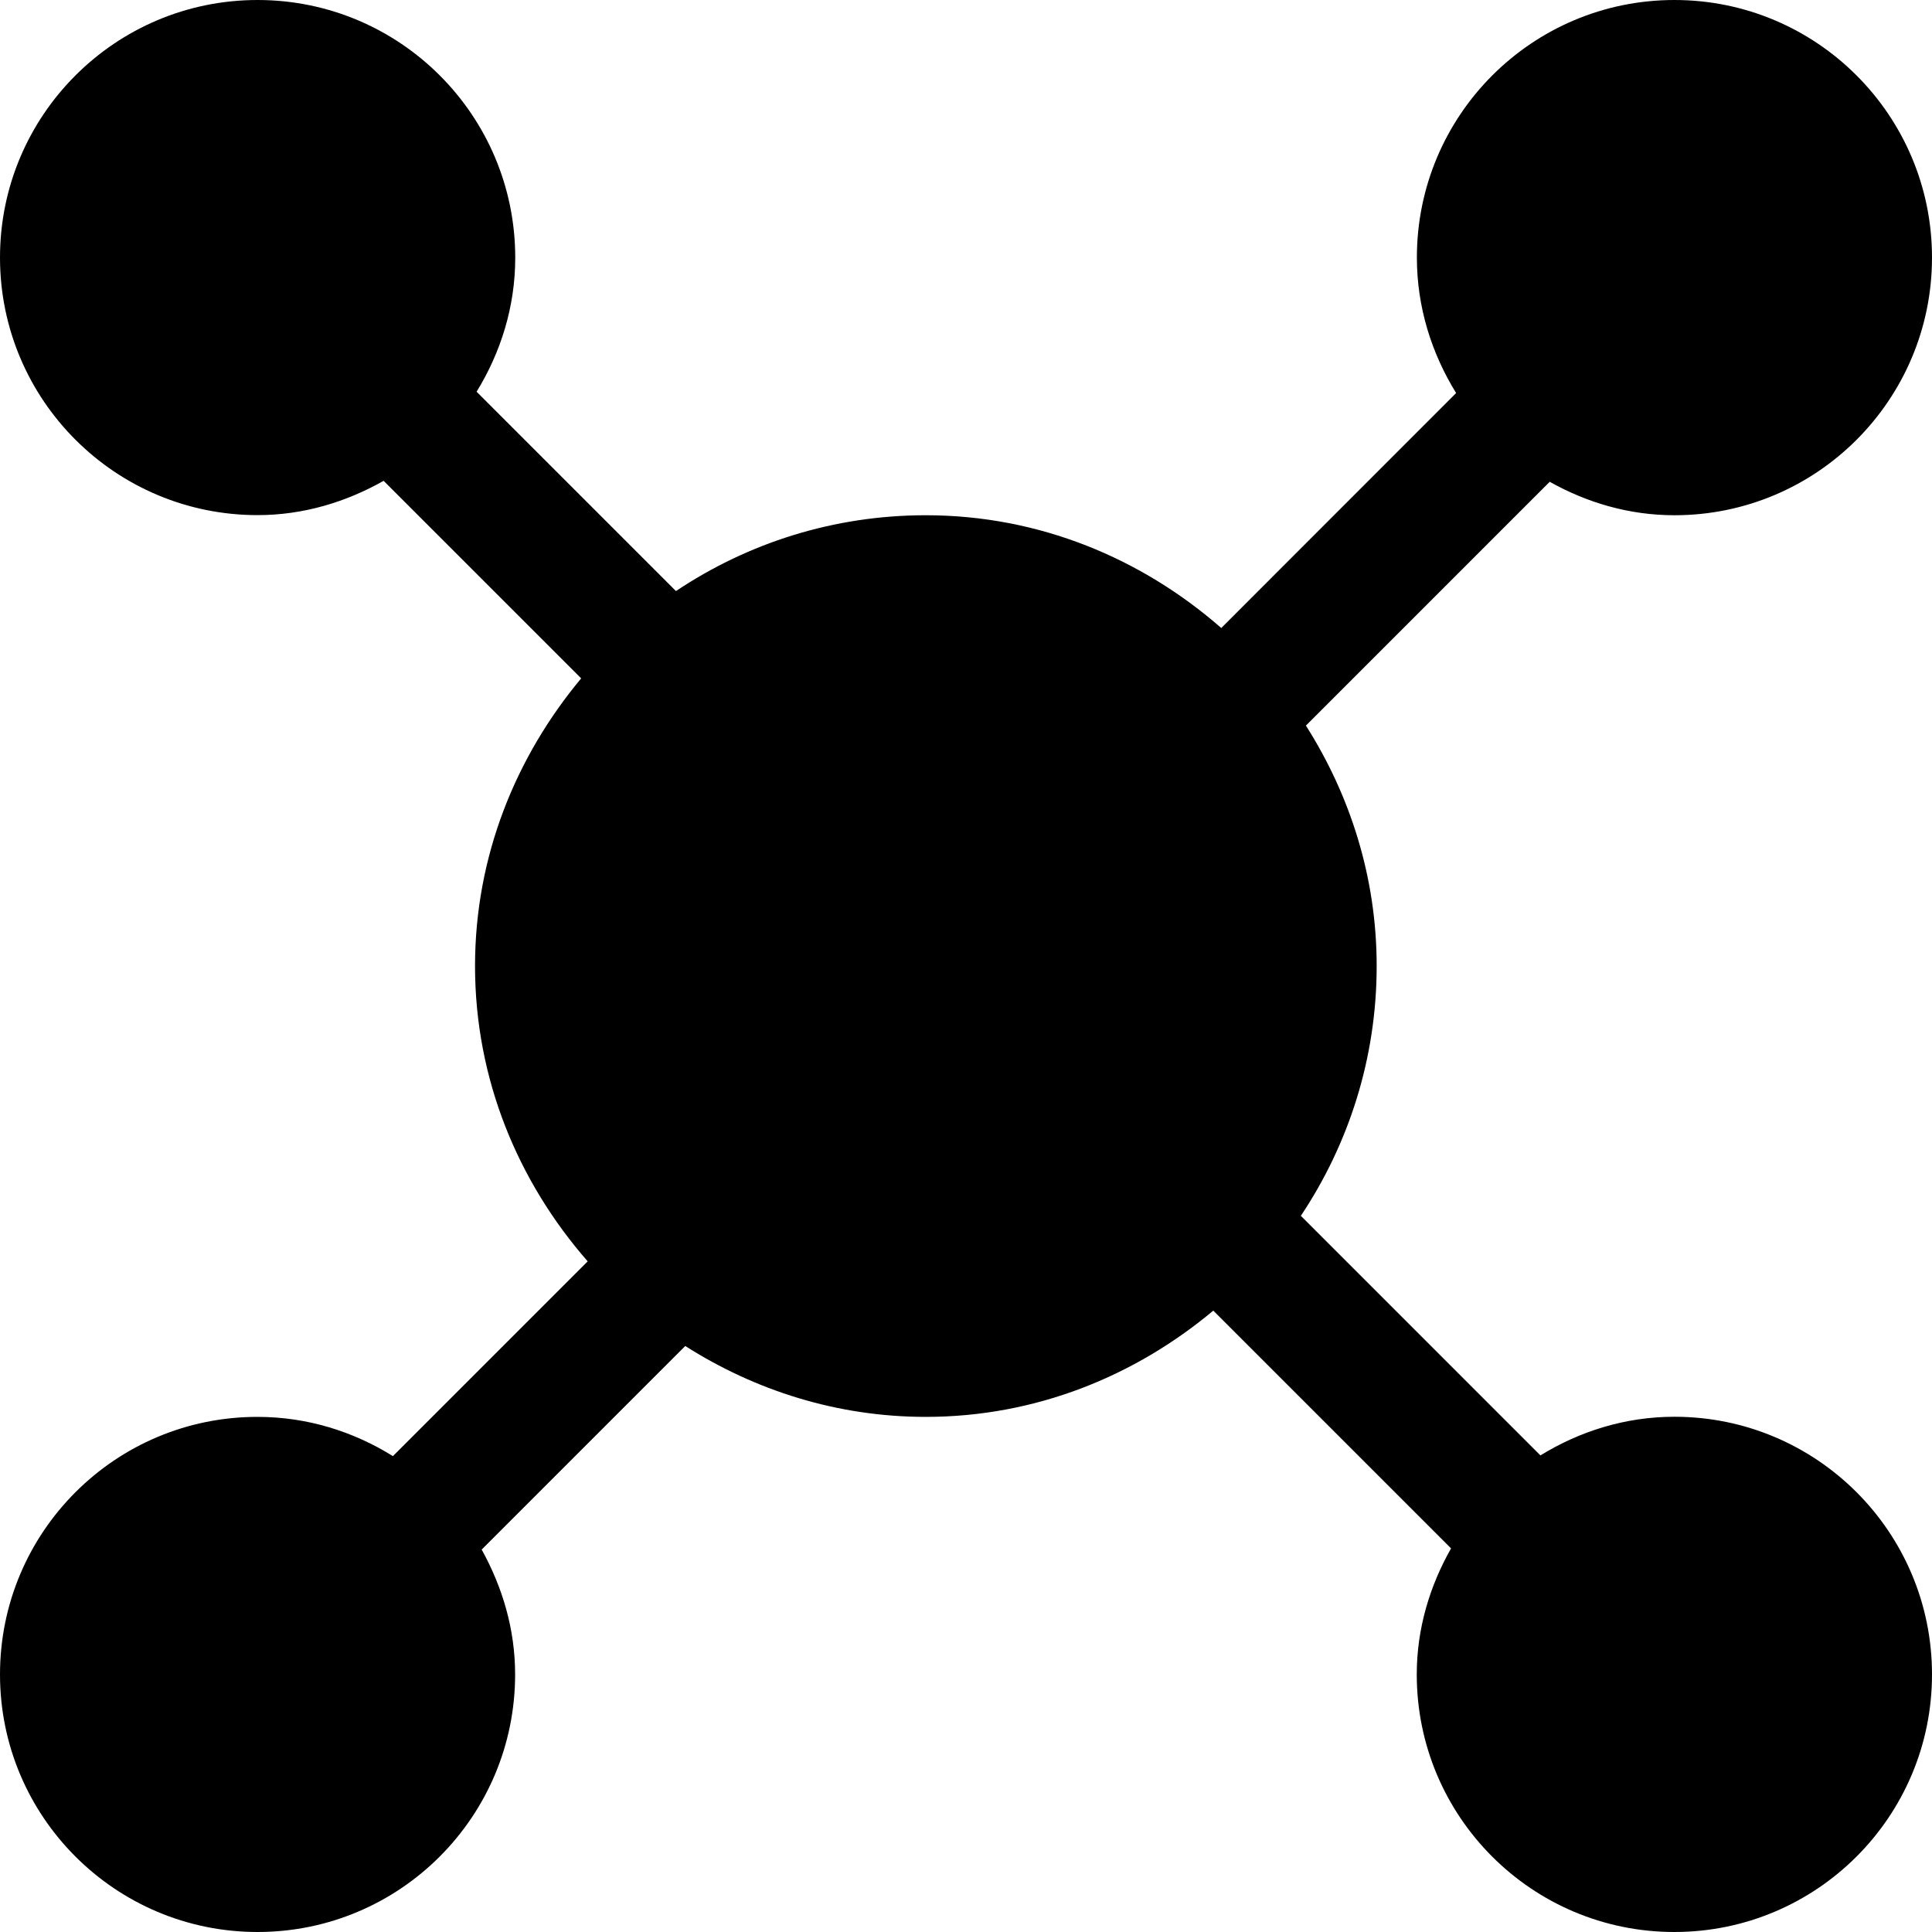 <?xml version="1.0" standalone="no"?><!DOCTYPE svg PUBLIC "-//W3C//DTD SVG 1.1//EN" "http://www.w3.org/Graphics/SVG/1.1/DTD/svg11.dtd"><svg t="1579319271843" class="icon" viewBox="0 0 1024 1024" version="1.1" xmlns="http://www.w3.org/2000/svg" p-id="1457" xmlns:xlink="http://www.w3.org/1999/xlink" width="128" height="128"><defs><style type="text/css"></style></defs><path d="M887.488 750.912c-26.176 0-50.304 7.744-71.04 20.48l-126.976-126.976C714.752 606.528 729.664 561.024 729.664 512c0-47.04-14.08-90.496-37.504-127.424l129.216-129.216c19.648 11.008 41.984 17.728 66.112 17.728C962.88 273.088 1024 211.968 1024 136.512 1024 61.12 962.88 0 887.488 0c-75.456 0-136.512 61.12-136.512 136.512 0 26.432 7.872 50.88 20.8 71.808l-124.48 124.544C605.248 296.064 550.912 273.088 490.688 273.088c-49.024 0-94.528 14.848-132.416 40.192L252.608 207.616c12.736-20.736 20.48-44.928 20.48-71.04C273.088 61.12 211.968 0 136.512 0 61.12 0 0 61.12 0 136.512c0 75.456 61.12 136.512 136.512 136.512 24.384 0 46.976-6.976 66.816-18.176l104.704 104.704C273.408 401.088 251.776 453.76 251.776 512c0 60.224 22.976 114.56 59.712 156.544l-103.232 103.232c-20.864-12.992-45.312-20.8-71.744-20.8C61.12 750.912 0 812.032 0 887.488 0 962.88 61.12 1024 136.512 1024c75.456 0 136.512-61.12 136.512-136.512 0-24.128-6.784-46.4-17.728-66.176l107.904-107.904c36.928 23.488 80.448 37.568 127.488 37.568 58.24 0 110.912-21.632 152.384-56.32l126.016 126.016c-11.2 19.776-18.176 42.368-18.176 66.816 0 75.456 61.12 136.512 136.512 136.512C962.88 1024 1024 962.88 1024 887.488 1024 812.032 962.88 750.912 887.488 750.912L887.488 750.912zM887.488 750.912" p-id="1458"></path></svg>